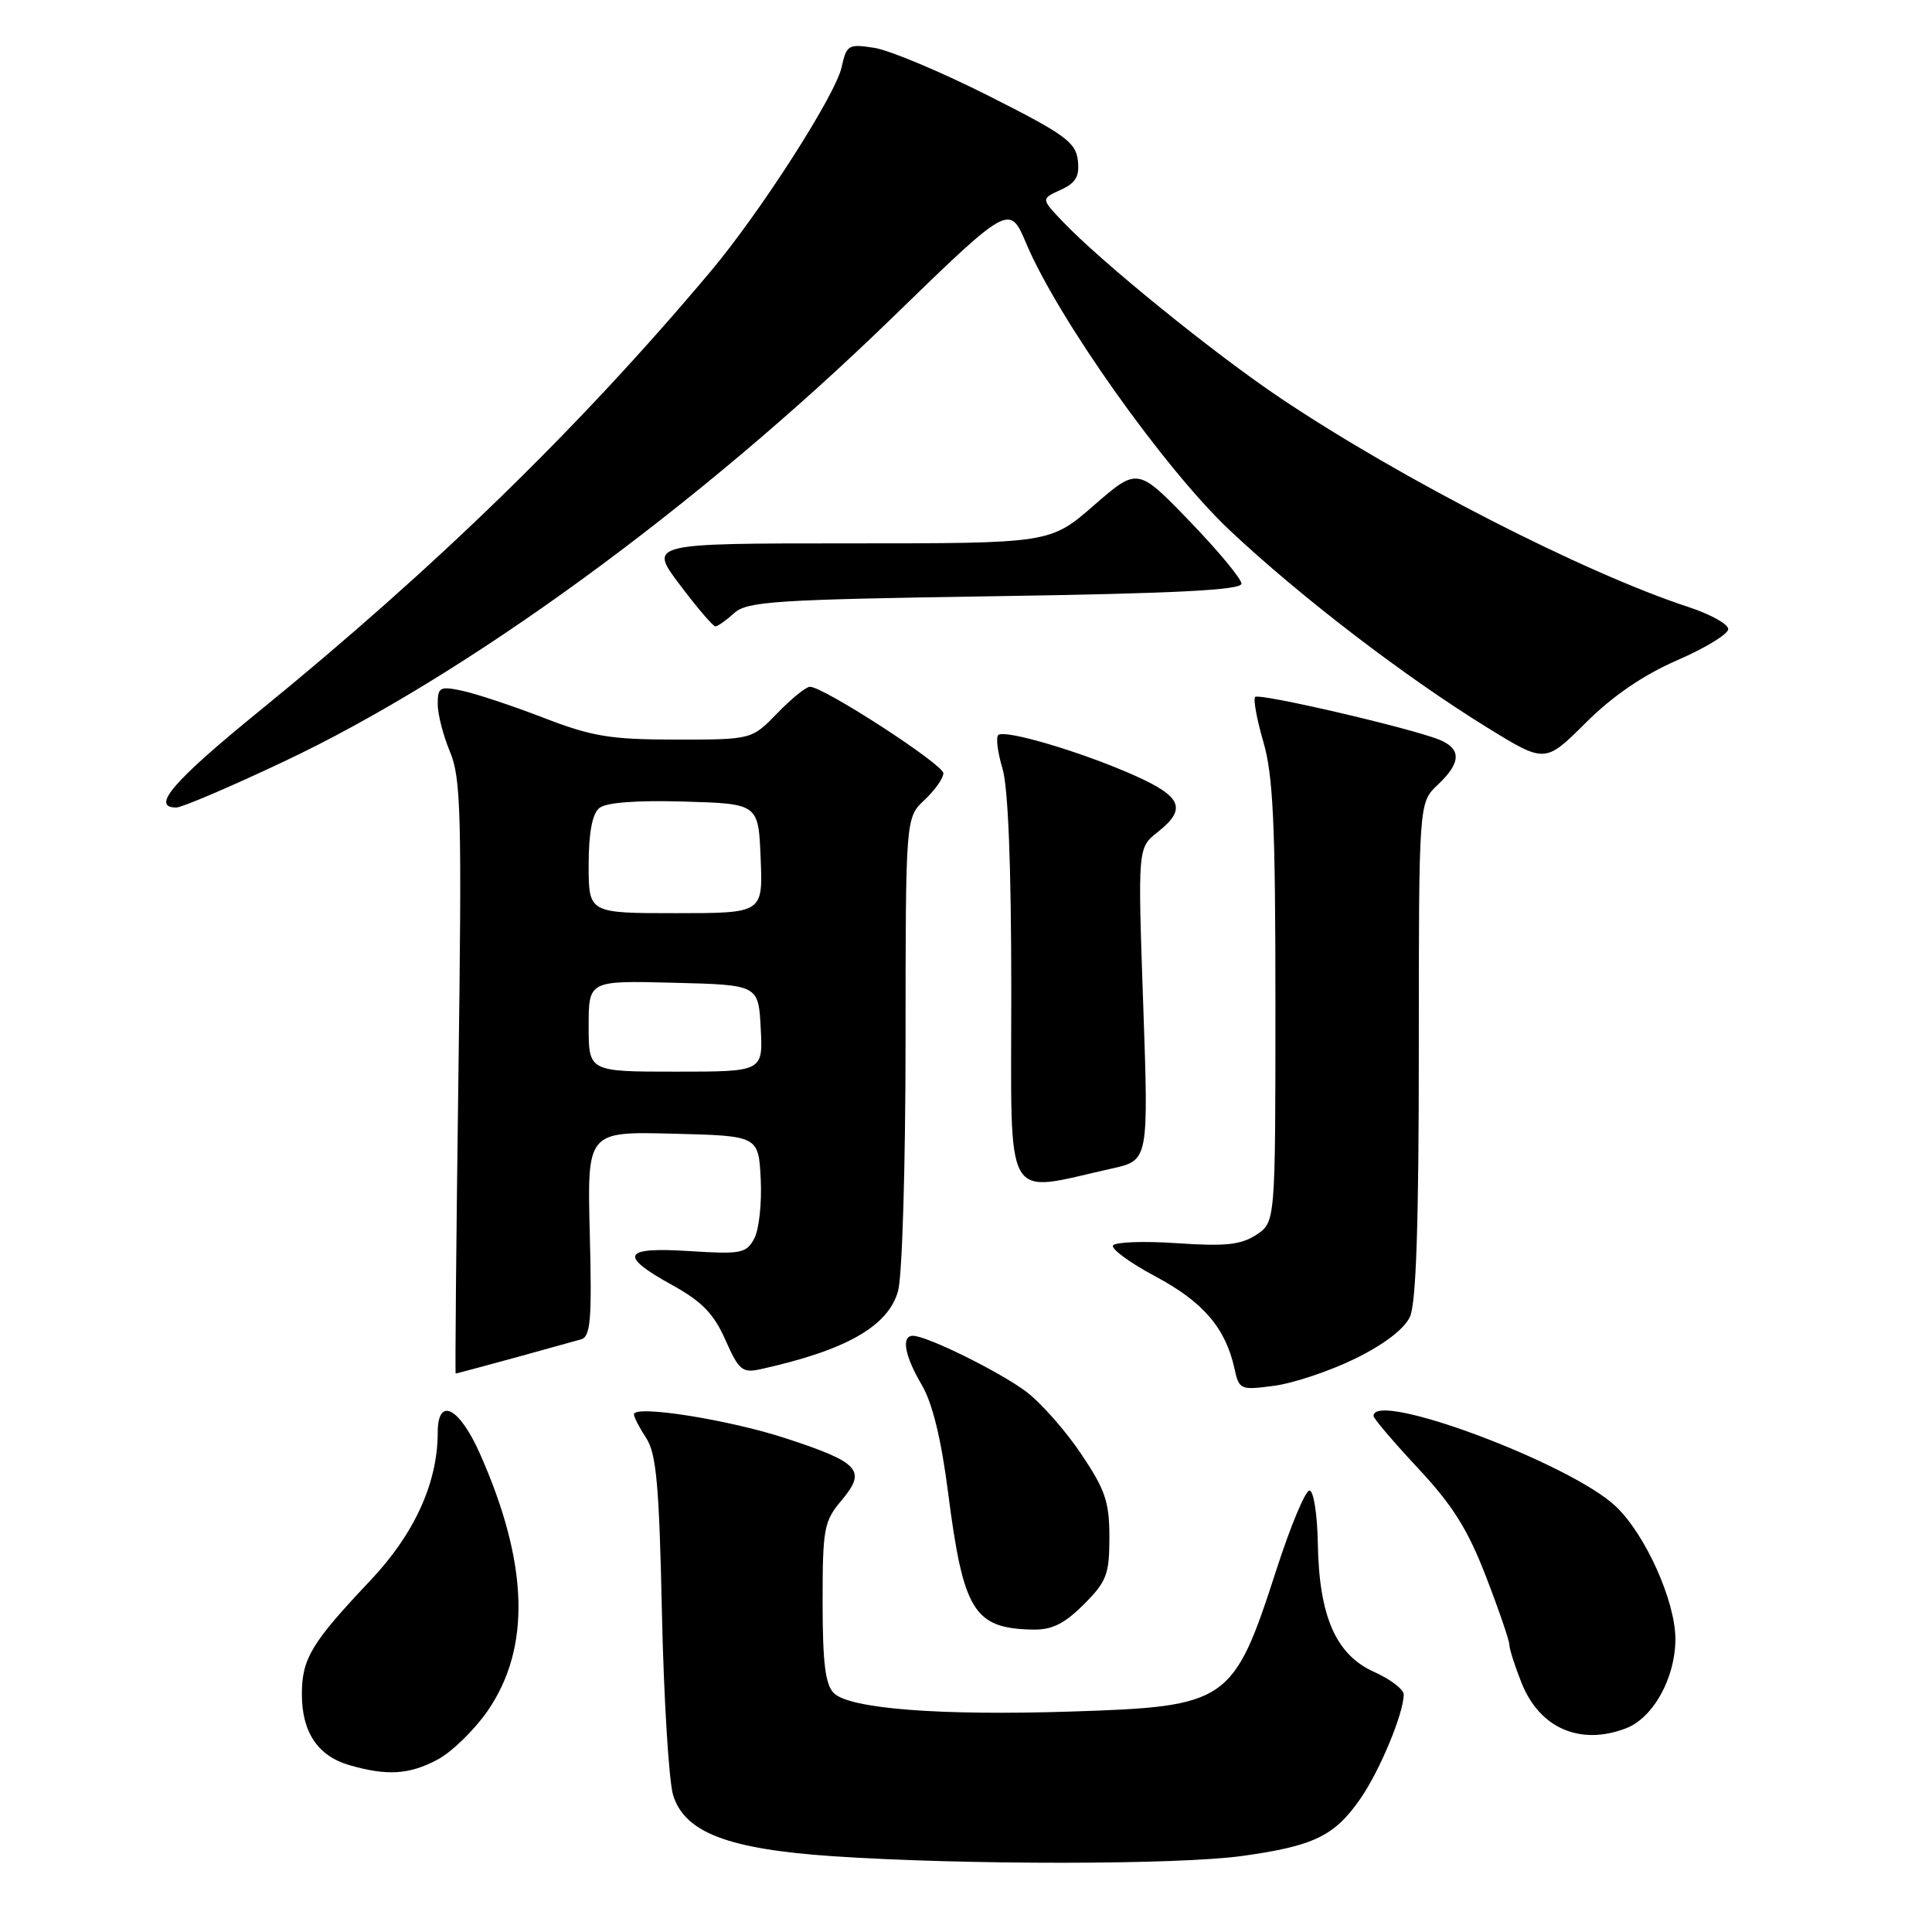 <?xml version="1.0" encoding="UTF-8" standalone="no"?>
<!DOCTYPE svg PUBLIC "-//W3C//DTD SVG 1.1//EN" "http://www.w3.org/Graphics/SVG/1.1/DTD/svg11.dtd" >
<svg xmlns="http://www.w3.org/2000/svg" xmlns:xlink="http://www.w3.org/1999/xlink" version="1.1" viewBox="0 0 256 256">
 <g >
 <path fill="currentColor"
d=" M 164.64 245.92 C 174.11 244.60 176.85 243.27 180.27 238.32 C 182.84 234.61 186.00 227.00 186.00 224.53 C 186.00 223.85 184.23 222.50 182.06 221.53 C 177.00 219.25 174.78 214.16 174.62 204.50 C 174.55 200.65 174.06 197.50 173.51 197.50 C 172.97 197.50 171.00 202.21 169.14 207.97 C 163.42 225.66 162.76 226.12 141.90 226.79 C 124.49 227.35 112.57 226.42 110.48 224.34 C 109.36 223.22 109.00 220.31 109.00 212.32 C 109.00 202.51 109.17 201.58 111.53 198.78 C 114.85 194.84 113.91 193.79 104.17 190.60 C 96.59 188.11 84.00 186.12 84.00 187.41 C 84.00 187.77 84.73 189.19 85.63 190.56 C 86.97 192.60 87.35 196.83 87.71 213.78 C 87.96 225.17 88.63 236.01 89.19 237.86 C 90.72 242.82 96.47 245.02 110.38 245.96 C 127.78 247.13 156.08 247.11 164.64 245.92 Z  M 57.99 233.15 C 59.89 232.13 62.87 229.22 64.62 226.69 C 70.37 218.34 70.05 207.21 63.62 192.68 C 60.86 186.44 58.00 184.99 58.00 189.82 C 58.00 196.48 54.91 203.26 49.07 209.43 C 41.26 217.69 40.00 219.78 40.00 224.50 C 40.00 229.53 42.12 232.68 46.29 233.89 C 51.30 235.34 54.25 235.15 57.99 233.15 Z  M 215.43 229.02 C 219.05 227.65 221.99 222.35 222.00 217.19 C 222.00 212.18 218.05 203.37 214.12 199.62 C 208.14 193.92 182.00 184.16 182.00 187.62 C 182.00 187.96 184.66 191.08 187.90 194.55 C 192.47 199.44 194.50 202.67 196.90 208.90 C 198.61 213.32 200.00 217.39 200.00 217.95 C 200.00 218.50 200.73 220.78 201.62 223.01 C 204.02 229.00 209.37 231.33 215.43 229.02 Z  M 143.60 212.60 C 146.64 209.56 147.00 208.62 147.00 203.70 C 147.00 199.00 146.45 197.39 143.25 192.64 C 141.19 189.57 137.93 185.88 136.00 184.42 C 132.51 181.79 122.82 177.00 120.97 177.00 C 119.39 177.00 119.86 179.64 122.13 183.49 C 123.55 185.90 124.72 190.67 125.63 197.80 C 127.65 213.52 129.05 215.77 136.85 215.93 C 139.38 215.98 141.03 215.17 143.60 212.60 Z  M 179.58 180.02 C 183.41 178.14 186.09 176.09 186.83 174.47 C 187.65 172.68 188.00 162.03 188.00 139.13 C 188.00 106.35 188.00 106.35 190.50 104.00 C 193.60 101.09 193.68 99.24 190.75 98.03 C 187.04 96.50 166.86 91.81 166.32 92.35 C 166.04 92.63 166.53 95.32 167.41 98.33 C 168.70 102.78 169.00 109.25 169.00 132.88 C 169.00 161.95 169.00 161.95 166.46 163.62 C 164.42 164.95 162.36 165.17 155.96 164.73 C 151.58 164.43 147.77 164.57 147.48 165.03 C 147.20 165.49 149.74 167.34 153.13 169.15 C 159.41 172.50 162.40 175.98 163.57 181.33 C 164.19 184.16 164.35 184.22 168.86 183.62 C 171.41 183.28 176.24 181.66 179.58 180.02 Z  M 68.02 179.96 C 72.13 178.83 76.17 177.71 77.00 177.47 C 78.26 177.10 78.44 174.86 78.15 163.48 C 77.80 149.93 77.80 149.93 89.15 150.22 C 100.50 150.50 100.50 150.50 100.80 156.22 C 100.96 159.37 100.58 162.92 99.95 164.10 C 98.89 166.08 98.20 166.21 91.40 165.78 C 82.48 165.20 81.91 166.33 89.09 170.29 C 93.01 172.46 94.59 174.08 96.12 177.55 C 97.91 181.58 98.36 181.96 100.80 181.42 C 112.11 178.92 117.70 175.74 119.00 171.06 C 119.55 169.08 119.99 154.35 119.99 137.92 C 120.00 108.35 120.00 108.35 122.50 106.00 C 123.88 104.71 125.00 103.12 125.00 102.46 C 125.00 101.29 109.13 91.00 107.32 91.00 C 106.81 91.00 104.87 92.57 103.00 94.50 C 99.61 98.00 99.61 98.00 89.55 98.00 C 80.87 97.99 78.47 97.60 72.00 95.10 C 67.88 93.51 63.04 91.91 61.25 91.53 C 58.28 90.90 58.00 91.05 58.00 93.30 C 58.00 94.65 58.74 97.50 59.63 99.63 C 61.08 103.07 61.21 107.90 60.74 142.75 C 60.45 164.34 60.29 182.00 60.38 182.00 C 60.47 182.00 63.91 181.08 68.02 179.96 Z  M 147.35 154.83 C 152.20 153.75 152.20 153.75 151.48 133.04 C 150.76 112.34 150.76 112.34 153.38 110.27 C 157.30 107.19 156.63 105.55 150.25 102.72 C 143.27 99.61 133.07 96.60 132.27 97.40 C 131.94 97.72 132.20 99.73 132.84 101.86 C 133.59 104.36 134.00 114.83 134.00 131.45 C 134.00 160.19 132.79 158.07 147.35 154.83 Z  M 37.61 100.91 C 61.77 89.51 92.38 67.19 118.05 42.27 C 133.76 27.01 133.76 27.01 135.98 32.26 C 140.21 42.27 154.32 62.15 162.97 70.29 C 172.34 79.10 186.17 89.69 197.12 96.44 C 204.74 101.13 204.74 101.13 210.12 95.77 C 213.71 92.20 217.75 89.44 222.25 87.48 C 225.96 85.87 229.00 84.02 229.00 83.36 C 229.00 82.70 226.64 81.39 223.75 80.44 C 209.98 75.93 185.74 63.52 169.77 52.82 C 160.92 46.90 145.80 34.63 140.73 29.27 C 137.95 26.34 137.95 26.34 140.54 25.16 C 142.56 24.24 143.06 23.38 142.82 21.24 C 142.54 18.84 141.08 17.78 131.00 12.70 C 124.67 9.51 117.86 6.65 115.85 6.34 C 112.41 5.80 112.17 5.95 111.52 8.90 C 110.71 12.60 100.72 28.17 94.13 36.00 C 76.81 56.61 57.64 75.27 34.25 94.31 C 22.91 103.54 19.94 107.00 23.36 107.00 C 24.11 107.00 30.52 104.26 37.61 100.91 Z  M 97.27 81.25 C 99.01 79.68 102.60 79.45 131.85 79.00 C 155.68 78.64 164.50 78.19 164.50 77.34 C 164.50 76.70 161.40 72.97 157.62 69.05 C 150.74 61.93 150.74 61.93 144.95 66.96 C 139.16 72.00 139.16 72.00 112.55 72.00 C 85.94 72.00 85.94 72.00 90.09 77.50 C 92.37 80.53 94.49 83.00 94.79 83.00 C 95.09 83.00 96.21 82.21 97.27 81.25 Z  M 78.00 135.97 C 78.00 129.93 78.00 129.93 89.25 130.22 C 100.50 130.50 100.50 130.50 100.80 136.25 C 101.10 142.00 101.10 142.00 89.55 142.00 C 78.00 142.00 78.00 142.00 78.00 135.97 Z  M 78.00 114.62 C 78.00 110.38 78.47 107.86 79.40 107.08 C 80.31 106.33 84.24 106.03 90.65 106.21 C 100.50 106.50 100.50 106.50 100.79 113.75 C 101.09 121.00 101.09 121.00 89.54 121.00 C 78.00 121.00 78.00 121.00 78.00 114.62 Z "/>
</g>
</svg>